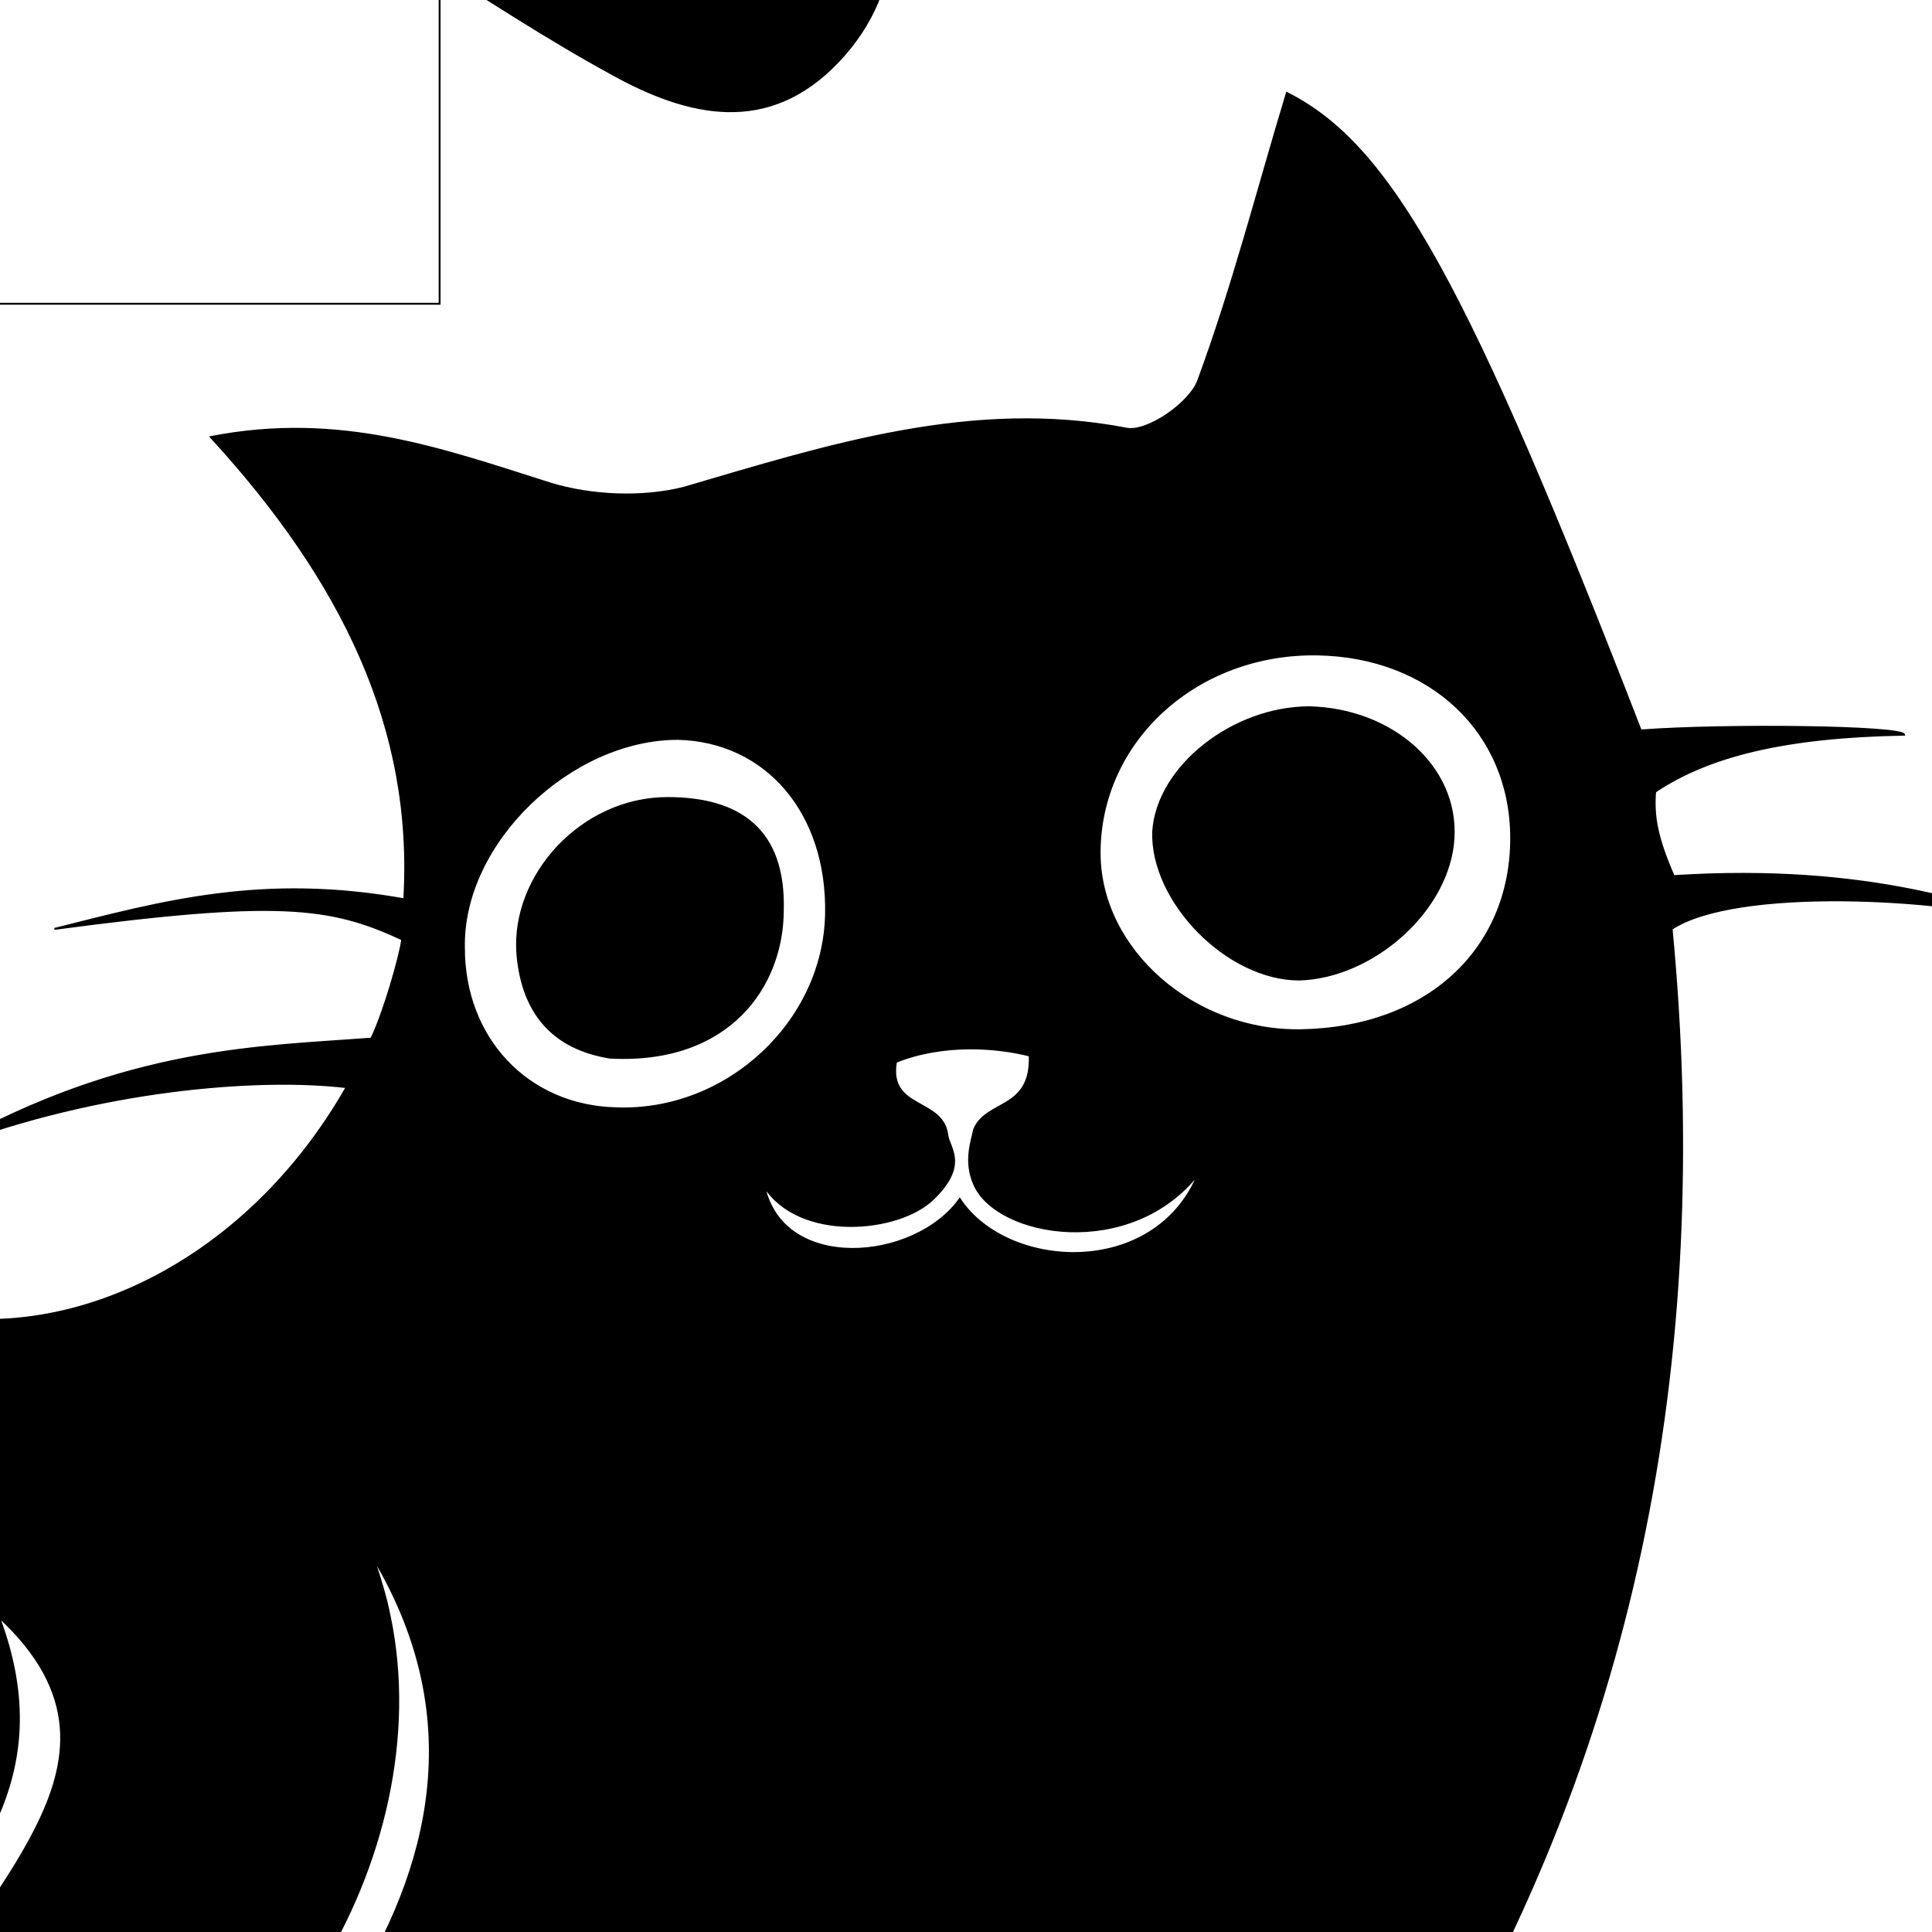<svg width="1024" height="1024" xmlns="http://www.w3.org/2000/svg" stroke="null" style="vector-effect: non-scaling-stroke;">

 <g stroke="null">
  <title stroke="null">background</title>
  <rect stroke="null" fill="none" id="canvas_background" height="162" width="234" y="-1" x="-1"/>
 </g>
 <g stroke="null">
  <title stroke="null">Layer 1</title>
  <path stroke="null" id="svg_5" fill-rule="evenodd" class="shp0" d="m-245.919,360.311c208.283,68.235 244.269,133.133 185.369,330.03c82.875,30.203 187.58,-14.545 244.269,-114.117c-46.89,-5.582 -130.849,1.134 -210.451,31.337c93.779,-52.577 164.667,-52.577 223.544,-57.07c6.547,-13.411 15.261,-43.614 16.367,-52.577c-38.175,-17.904 -66.53,-21.262 -184.307,-5.582c57.794,-14.545 110.146,-29.091 185.391,-15.68c5.441,-90.609 -32.712,-168.918 -102.516,-245.004c68.698,-13.433 123.24,6.717 179.928,24.621c21.808,6.694 49.079,7.829 70.887,2.224c76.329,-22.374 152.679,-46.995 234.449,-31.315c10.904,2.224 33.818,-13.433 38.175,-25.732c18.535,-50.353 31.628,-101.818 46.89,-152.171c55.604,27.979 95.969,101.818 187.559,337.881c44.722,-3.358 138.501,-2.246 139.585,2.246c-63.257,1.112 -103.6,11.187 -131.955,30.203c-1.084,13.411 1.106,24.621 9.82,44.748c104.683,-6.717 162.477,16.792 190.832,24.621c-49.079,-13.433 -158.12,-19.038 -191.916,3.358c21.808,229.346 -19.64,438.542 -137.417,628.745c-208.283,335.635 -596.473,495.612 -981.432,408.362c-367.487,-82.802 -648.825,-396.063 -704.43,-785.387c-75.245,-523.591 298.789,-1009.15 813.492,-1059.481c153.763,-14.545 302.063,2.224 435.101,83.892c53.436,32.449 98.137,85.026 138.48,136.491c29.461,38.054 31.628,88.385 -5.441,127.551c-37.091,39.166 -79.602,29.091 -119.967,6.717c-34.88,-19.016 -68.698,-41.39 -102.494,-62.652c-309.693,-202.502 -714.271,-114.117 -907.271,199.143c-21.808,35.785 -40.365,76.063 -49.079,116.341c-19.619,91.743 32.712,144.32 123.218,125.304c107.957,-23.486 184.285,-90.609 236.638,-187.956c30.544,-57.047 57.794,-116.341 92.696,-170.053c14.177,-21.262 40.343,-52.577 66.508,-45.86c26.187,6.717 35.986,48.107 38.175,73.839c9.82,97.325 -17.451,189.068 -68.698,272.983l0,0l0,0zm752.425,690.285c-43.616,52.577 -100.326,76.086 -164.667,87.273c-97.053,16.769 -184.285,55.935 -243.163,142.074c-26.187,36.92 -35.986,79.444 1.084,116.363c34.902,34.673 69.782,16.769 103.6,-5.605c8.715,-5.582 17.451,-12.299 26.165,-19.016c70.887,-55.935 140.669,-115.229 242.079,-90.631c-57.794,-33.561 -112.314,-23.486 -162.477,10.075c-38.153,24.621 -70.887,58.182 -110.125,80.556c-18.556,11.187 -58.899,16.769 -65.446,7.829c-15.261,-20.128 -27.249,-59.294 -17.429,-78.31c19.619,-36.92 50.141,-76.086 85.043,-95.101c57.794,-29.091 122.134,-42.502 184.285,-60.406c54.542,-13.433 103.6,-31.337 121.05,-95.101l0,-0l0,-0zm-1047.941,116.341c138.48,-7.829 223.544,-111.871 208.283,-236.063c-13.094,-102.908 -71.971,-174.523 -148.321,-236.063c-27.249,-22.374 -49.057,-41.39 -79.602,-7.829c159.204,108.535 214.83,187.956 202.842,295.357c-10.904,104.064 -78.518,155.529 -183.202,184.598l-0,0zm739.331,-341.217c3.273,10.075 6.547,20.128 8.736,31.315c26.165,126.439 -66.53,276.341 -186.475,296.491c-20.724,3.358 -52.353,-5.605 -65.425,-21.262c-9.82,-12.299 -4.379,-45.86 4.357,-64.898c16.345,-34.673 42.532,-63.764 59.983,-98.437c17.429,-34.696 23.976,-71.615 -19.64,-111.893c32.712,87.273 -17.451,134.267 -54.52,189.091c-15.261,22.374 -30.544,64.876 -19.64,82.78c13.094,22.374 51.269,41.39 79.624,42.524c85.043,4.47 141.753,-46.995 183.202,-117.476c44.7,-72.727 56.688,-149.925 9.798,-228.234l0,0zm603.041,-381.495c0,-55.958 -42.532,-96.236 -102.516,-97.348c-64.319,-1.112 -115.588,45.883 -115.588,105.176c0,51.465 50.163,95.079 106.873,93.967c66.53,-1.112 111.23,-42.502 111.23,-101.796l0,-0zm-363.13,40.256c1.084,-53.689 -31.628,-91.721 -78.518,-92.855c-56.71,0 -114.504,54.823 -113.398,110.759c0,48.107 33.796,83.914 80.686,85.026c58.878,2.246 110.146,-45.86 111.23,-102.93l0,0l-0,0zm-1220.238,102.93c128.659,-6.694 240.995,-58.159 347.847,-127.528c14.177,-8.963 35.986,-20.15 44.722,-15.658c13.072,6.694 23.976,40.256 20.724,58.159c-6.547,29.091 -21.808,57.07 -40.365,81.668c-15.261,21.262 -39.259,36.92 -58.878,54.823c26.165,-10.053 49.079,-26.845 67.614,-45.86c38.153,-38.032 59.962,-82.802 42.532,-139.85c-12.01,-39.166 -30.544,-52.577 -65.446,-24.621c-107.957,82.802 -228.986,130.909 -358.751,158.865l-0,0l0,-0zm1257.308,-24.598c-4.357,25.732 25.082,19.016 27.271,39.144c1.084,6.717 10.904,15.68 -7.631,33.561c-18.535,17.904 -70.887,22.374 -89.422,-6.694c9.82,45.86 79.602,40.256 103.6,6.694c25.082,38.054 103.6,42.524 126.492,-13.411c-35.986,45.86 -106.873,33.561 -118.861,5.582c-5.463,-12.299 -1.084,-23.486 0,-29.091c6.547,-15.658 30.523,-10.053 29.439,-39.144c-17.451,-4.47 -45.806,-6.717 -70.887,3.358l0,-0zm219.187,-187.956c43.616,1.112 78.518,31.315 76.329,69.369c-2.168,38.032 -42.511,73.839 -81.77,74.951c-38.175,0 -78.518,-41.39 -77.434,-78.31c2.189,-34.696 42.532,-66.01 82.875,-66.01l0,-0zm-370.76,185.71c-34.902,-5.582 -46.89,-29.091 -49.079,-54.823c-3.252,-41.39 33.818,-82.78 79.624,-82.78c38.153,0 62.151,16.769 61.067,59.294c0,40.278 -28.355,81.668 -91.612,78.31z"/>
 </g>
</svg>